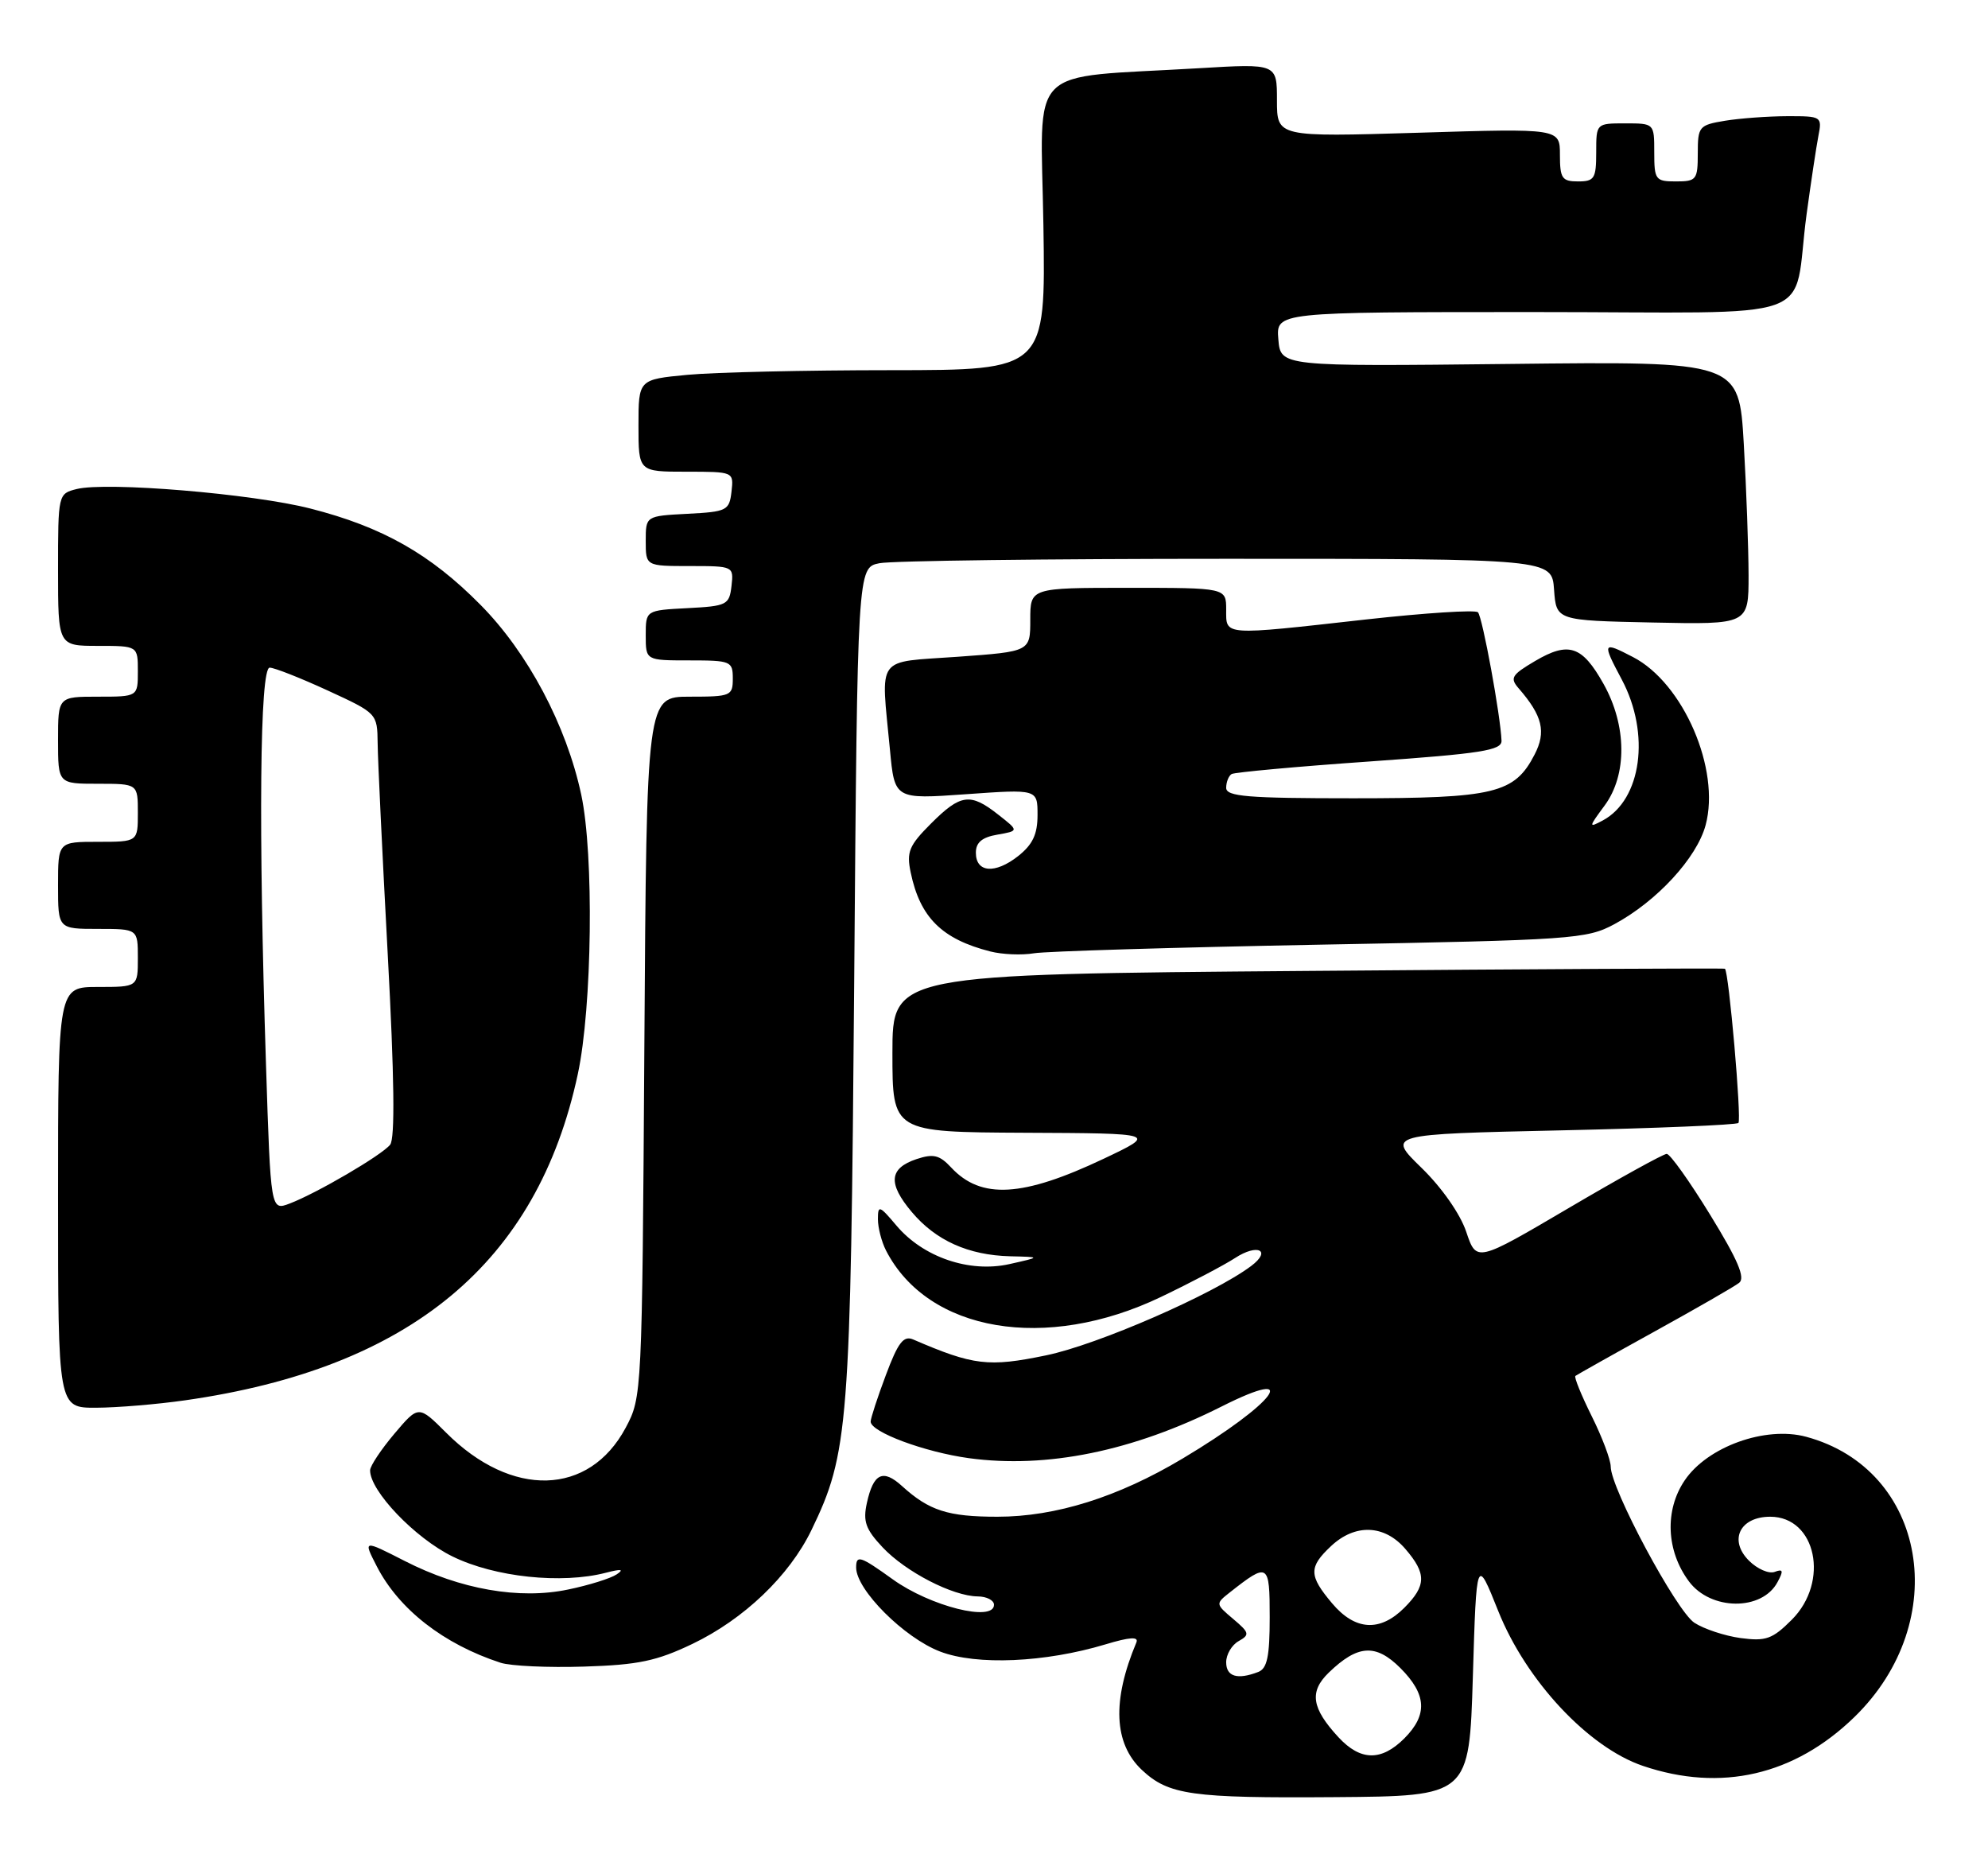 <?xml version="1.0" encoding="UTF-8" standalone="no"?>
<!DOCTYPE svg PUBLIC "-//W3C//DTD SVG 1.1//EN" "http://www.w3.org/Graphics/SVG/1.1/DTD/svg11.dtd" >
<svg xmlns="http://www.w3.org/2000/svg" xmlns:xlink="http://www.w3.org/1999/xlink" version="1.1" viewBox="0 0 274 256">
 <g >
 <path fill="currentColor"
d=" M 203.00 231.00 C 203.50 214.50 203.50 214.50 206.50 222.00 C 210.34 231.60 218.92 240.78 226.43 243.33 C 237.19 246.98 247.33 244.64 255.60 236.59 C 269.17 223.38 265.56 202.46 248.93 197.98 C 243.32 196.47 235.32 199.35 232.19 204.00 C 229.41 208.11 229.65 213.71 232.78 217.91 C 235.78 221.95 242.86 222.01 244.99 218.01 C 245.84 216.44 245.76 216.16 244.60 216.60 C 243.81 216.90 242.21 216.21 241.05 215.05 C 238.23 212.23 239.80 209.00 243.98 209.00 C 250.32 209.00 252.20 217.96 246.95 223.20 C 244.29 225.86 243.39 226.18 239.91 225.72 C 237.72 225.42 234.85 224.47 233.53 223.61 C 231.05 221.99 222.00 205.10 222.00 202.09 C 222.00 201.16 220.82 198.03 219.38 195.14 C 217.95 192.26 216.93 189.76 217.13 189.60 C 217.34 189.44 222.22 186.69 228.00 183.50 C 233.78 180.31 239.04 177.29 239.70 176.77 C 240.58 176.09 239.53 173.62 235.72 167.42 C 232.88 162.79 230.18 159.00 229.72 159.00 C 229.27 159.00 223.18 162.36 216.20 166.47 C 203.50 173.94 203.50 173.94 202.09 169.75 C 201.27 167.29 198.73 163.66 195.93 160.93 C 191.16 156.29 191.16 156.29 215.13 155.76 C 228.31 155.47 239.32 155.01 239.60 154.74 C 240.06 154.27 238.28 133.85 237.74 133.49 C 237.61 133.40 211.74 133.53 180.25 133.79 C 123.00 134.25 123.00 134.25 123.00 145.12 C 123.00 156.00 123.00 156.00 141.25 156.09 C 159.50 156.17 159.50 156.17 152.12 159.67 C 140.94 164.97 135.22 165.30 131.10 160.88 C 129.49 159.15 128.65 158.95 126.32 159.72 C 122.54 160.99 122.35 163.07 125.66 167.00 C 128.97 170.94 133.46 172.96 139.22 173.11 C 143.50 173.21 143.50 173.21 139.12 174.19 C 133.60 175.42 127.22 173.24 123.53 168.85 C 121.21 166.10 121.00 166.03 121.00 167.99 C 121.00 169.17 121.50 171.11 122.12 172.32 C 127.90 183.56 144.15 186.31 160.00 178.72 C 164.12 176.75 168.72 174.33 170.21 173.36 C 173.34 171.31 175.32 172.30 172.43 174.46 C 167.23 178.35 151.28 185.30 144.19 186.76 C 136.23 188.41 134.17 188.16 125.85 184.57 C 124.53 184.01 123.77 185.00 122.10 189.47 C 120.94 192.55 120.00 195.44 120.00 195.89 C 120.00 197.33 127.43 200.09 133.54 200.93 C 144.27 202.39 156.14 199.97 168.35 193.82 C 179.69 188.10 175.77 193.36 163.00 200.98 C 154.10 206.30 145.50 209.00 137.47 209.00 C 130.65 209.00 128.05 208.16 124.32 204.77 C 121.69 202.38 120.38 203.01 119.48 207.10 C 118.92 209.64 119.30 210.72 121.65 213.22 C 124.83 216.60 131.31 219.94 134.75 219.98 C 135.99 219.99 137.00 220.51 137.00 221.13 C 137.00 223.55 128.22 221.35 123.05 217.63 C 118.55 214.40 118.00 214.22 118.00 216.00 C 118.00 219.07 124.62 225.69 129.58 227.58 C 134.61 229.51 144.04 229.09 152.36 226.59 C 155.74 225.57 156.97 225.50 156.62 226.33 C 153.25 234.35 153.51 240.25 157.38 243.89 C 161.06 247.34 164.20 247.79 184.00 247.64 C 202.50 247.50 202.50 247.50 203.00 231.00 Z  M 95.44 226.52 C 102.53 223.12 108.78 217.15 111.83 210.86 C 116.96 200.26 117.24 196.65 117.73 135.36 C 118.18 78.21 118.18 78.21 121.21 77.61 C 122.88 77.27 144.42 77.00 169.07 77.00 C 213.89 77.00 213.89 77.00 214.19 81.25 C 214.50 85.50 214.50 85.50 227.75 85.78 C 241.00 86.06 241.00 86.06 241.00 79.28 C 240.99 75.55 240.70 67.39 240.34 61.15 C 239.68 49.79 239.68 49.79 208.09 50.15 C 176.50 50.50 176.50 50.50 176.19 46.75 C 175.88 43.00 175.88 43.00 211.36 43.00 C 251.96 43.00 246.93 44.81 249.00 29.50 C 249.60 25.10 250.33 20.26 250.62 18.75 C 251.15 16.05 251.06 16.00 246.33 16.01 C 243.67 16.02 239.81 16.30 237.75 16.64 C 234.17 17.23 234.00 17.44 234.00 21.13 C 234.00 24.76 233.82 25.00 231.00 25.00 C 228.17 25.00 228.00 24.78 228.00 21.00 C 228.00 17.00 228.00 17.00 224.00 17.00 C 220.00 17.00 220.00 17.00 220.00 21.00 C 220.00 24.60 219.75 25.00 217.50 25.00 C 215.29 25.00 215.00 24.58 215.00 21.34 C 215.00 17.69 215.00 17.69 195.50 18.29 C 176.00 18.88 176.00 18.88 176.00 13.82 C 176.00 8.76 176.00 8.76 165.25 9.40 C 141.11 10.84 143.46 8.47 143.81 31.07 C 144.12 51.00 144.12 51.00 122.81 51.01 C 111.09 51.01 98.46 51.30 94.75 51.65 C 88.00 52.29 88.00 52.29 88.00 58.64 C 88.00 65.00 88.00 65.00 94.57 65.00 C 101.13 65.00 101.13 65.00 100.82 67.75 C 100.52 70.35 100.19 70.52 94.75 70.80 C 89.00 71.10 89.00 71.10 89.00 74.55 C 89.00 78.00 89.00 78.00 95.07 78.00 C 101.09 78.00 101.13 78.02 100.82 80.75 C 100.52 83.35 100.19 83.52 94.75 83.80 C 89.00 84.10 89.00 84.10 89.00 87.55 C 89.00 91.00 89.00 91.00 95.00 91.00 C 100.73 91.00 101.00 91.11 101.00 93.50 C 101.00 95.89 100.73 96.00 95.06 96.00 C 89.12 96.00 89.12 96.00 88.81 144.25 C 88.50 192.14 88.48 192.53 86.24 196.73 C 81.20 206.16 70.52 206.46 61.49 197.42 C 57.69 193.63 57.69 193.63 54.36 197.56 C 52.53 199.73 51.02 201.99 51.01 202.60 C 50.98 205.44 57.20 211.95 62.38 214.48 C 68.19 217.33 77.41 218.30 83.50 216.72 C 85.63 216.17 86.06 216.23 85.00 216.94 C 84.17 217.50 81.16 218.44 78.30 219.03 C 71.58 220.44 63.45 219.02 55.77 215.09 C 50.05 212.17 50.05 212.17 51.93 215.83 C 54.98 221.76 61.14 226.56 68.99 229.12 C 70.37 229.57 75.55 229.81 80.50 229.65 C 87.97 229.42 90.51 228.88 95.44 226.52 Z  M 25.50 192.96 C 56.58 188.53 74.06 174.01 79.64 148.00 C 81.62 138.75 81.88 117.77 80.11 109.50 C 78.06 99.94 72.75 89.93 66.23 83.35 C 59.32 76.35 52.71 72.61 42.80 70.08 C 34.81 68.03 14.69 66.36 10.56 67.39 C 8.02 68.03 8.00 68.10 8.00 78.52 C 8.00 89.00 8.00 89.00 13.50 89.00 C 19.00 89.00 19.00 89.00 19.00 92.50 C 19.00 96.00 19.00 96.00 13.50 96.00 C 8.00 96.00 8.00 96.00 8.00 102.00 C 8.00 108.00 8.00 108.00 13.50 108.00 C 19.00 108.00 19.00 108.00 19.00 112.00 C 19.00 116.00 19.00 116.00 13.50 116.00 C 8.00 116.00 8.00 116.00 8.00 122.00 C 8.00 128.00 8.00 128.00 13.50 128.00 C 19.00 128.00 19.00 128.00 19.00 132.00 C 19.00 136.00 19.00 136.00 13.50 136.00 C 8.00 136.00 8.00 136.00 8.00 165.00 C 8.00 194.00 8.00 194.00 13.25 193.98 C 16.14 193.97 21.65 193.51 25.50 192.96 Z  M 182.00 130.17 C 216.77 129.53 218.69 129.40 222.50 127.35 C 228.36 124.19 233.86 118.23 235.08 113.70 C 237.15 106.02 232.01 94.13 225.07 90.54 C 220.85 88.35 220.78 88.48 223.53 93.65 C 227.49 101.10 226.26 110.19 220.90 113.06 C 218.93 114.11 218.94 114.00 221.16 111.00 C 224.29 106.76 224.23 99.96 221.00 94.22 C 218.06 88.98 216.20 88.36 211.57 91.09 C 208.33 93.00 208.07 93.43 209.33 94.87 C 212.60 98.64 213.13 100.84 211.51 103.97 C 208.74 109.34 206.00 110.00 186.55 110.00 C 171.94 110.00 169.00 109.76 169.00 108.56 C 169.00 107.77 169.34 106.91 169.75 106.66 C 170.16 106.42 178.71 105.63 188.75 104.93 C 204.18 103.84 206.99 103.40 206.95 102.07 C 206.83 98.70 204.32 84.99 203.70 84.37 C 203.34 84.01 196.40 84.46 188.28 85.36 C 168.36 87.59 169.00 87.63 169.00 84.00 C 169.00 81.00 169.00 81.00 155.50 81.00 C 142.00 81.00 142.00 81.00 142.00 85.39 C 142.00 89.78 142.00 89.78 132.00 90.50 C 120.54 91.32 121.41 90.13 122.66 103.32 C 123.30 110.14 123.30 110.14 133.15 109.44 C 143.00 108.74 143.00 108.74 143.00 112.30 C 143.00 114.97 142.33 116.38 140.32 117.97 C 137.14 120.47 134.50 120.25 134.50 117.50 C 134.50 116.09 135.35 115.37 137.47 115.01 C 140.44 114.49 140.44 114.49 137.58 112.25 C 133.74 109.22 132.40 109.40 128.32 113.48 C 125.29 116.51 124.92 117.39 125.52 120.23 C 126.81 126.43 129.82 129.41 136.50 131.11 C 138.15 131.53 140.85 131.64 142.50 131.36 C 144.15 131.08 161.93 130.55 182.00 130.17 Z  M 184.48 239.39 C 180.77 235.38 180.42 233.11 183.14 230.48 C 187.14 226.62 189.62 226.47 193.01 229.85 C 196.64 233.49 196.80 236.29 193.55 239.55 C 190.38 242.71 187.51 242.66 184.48 239.39 Z  M 169.00 229.05 C 169.00 227.98 169.77 226.67 170.72 226.14 C 172.28 225.26 172.21 224.98 169.97 223.09 C 167.52 221.02 167.52 220.99 169.50 219.43 C 174.81 215.25 175.00 215.37 175.00 222.86 C 175.00 228.25 174.65 229.92 173.42 230.39 C 170.54 231.50 169.00 231.03 169.00 229.05 Z  M 183.59 220.92 C 180.38 217.11 180.36 215.95 183.45 213.05 C 186.77 209.93 190.81 210.08 193.69 213.43 C 196.63 216.84 196.60 218.49 193.55 221.55 C 190.19 224.91 186.76 224.69 183.59 220.92 Z  M 36.66 146.67 C 35.61 114.18 35.81 92.00 37.17 92.00 C 37.81 92.00 41.41 93.42 45.17 95.15 C 51.97 98.28 52.00 98.31 52.05 102.40 C 52.07 104.65 52.70 117.75 53.44 131.50 C 54.35 148.37 54.46 156.90 53.77 157.74 C 52.59 159.20 43.66 164.42 39.91 165.85 C 37.31 166.83 37.31 166.83 36.66 146.67 Z "/>
</g>
</svg>